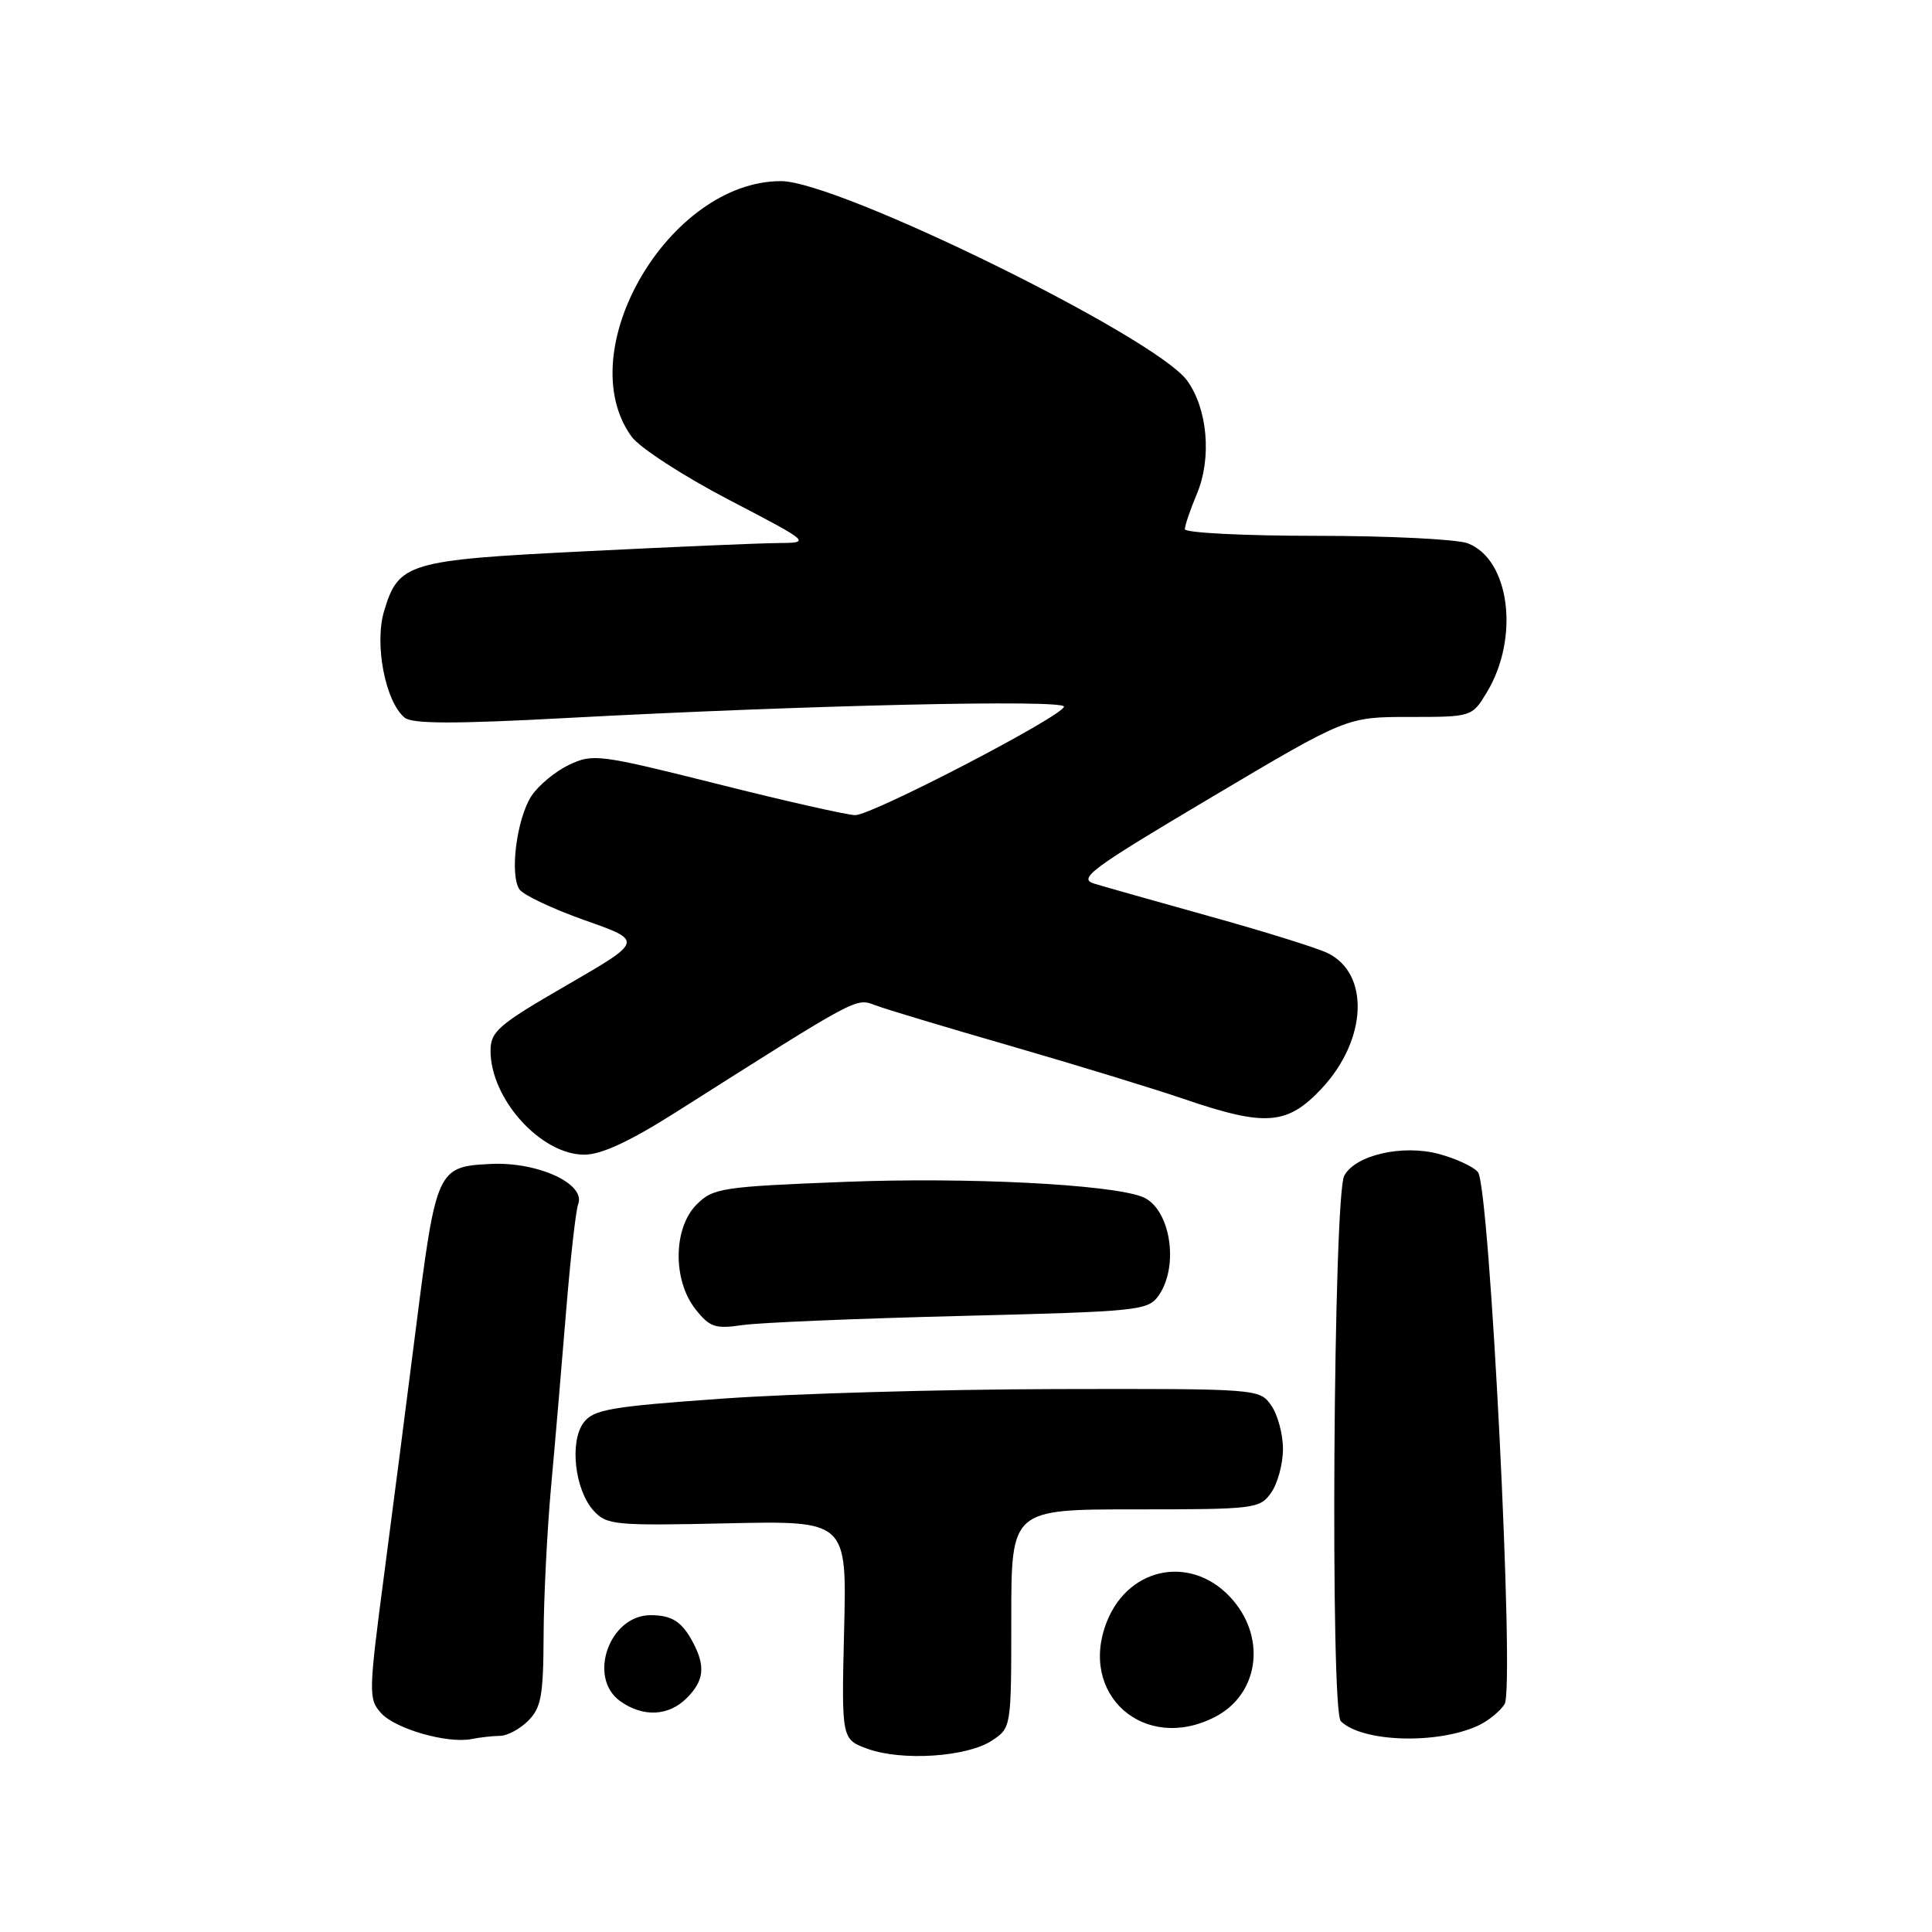 <?xml version="1.0" encoding="UTF-8" standalone="no"?>
<!DOCTYPE svg PUBLIC "-//W3C//DTD SVG 1.1//EN" "http://www.w3.org/Graphics/SVG/1.1/DTD/svg11.dtd" >
<svg xmlns="http://www.w3.org/2000/svg" xmlns:xlink="http://www.w3.org/1999/xlink" version="1.1" viewBox="0 0 256 256">
 <g >
 <path fill="currentColor"
d=" M 131.41 230.65 C 134.00 228.95 134.00 228.95 134.00 214.48 C 134.00 200.00 134.00 200.00 150.44 200.00 C 166.30 200.00 166.94 199.92 168.44 197.78 C 169.30 196.56 170.00 193.96 170.00 192.00 C 170.00 190.04 169.30 187.44 168.44 186.22 C 166.90 184.02 166.69 184.00 139.69 184.06 C 124.74 184.10 104.92 184.66 95.66 185.33 C 80.83 186.38 78.64 186.77 77.33 188.51 C 75.44 191.05 76.16 197.42 78.66 200.18 C 80.38 202.07 81.46 202.18 96.35 201.85 C 112.21 201.50 112.21 201.50 111.85 215.99 C 111.50 230.48 111.50 230.48 115.00 231.74 C 119.55 233.37 128.12 232.81 131.41 230.65 Z  M 66.25 230.01 C 67.21 230.01 68.90 229.10 70.00 228.00 C 71.71 226.29 72.00 224.64 72.03 216.75 C 72.05 211.66 72.50 202.78 73.02 197.00 C 73.55 191.22 74.44 180.77 75.01 173.77 C 75.58 166.77 76.30 160.38 76.61 159.56 C 77.65 156.86 71.25 153.92 65.01 154.23 C 57.94 154.58 57.79 154.91 55.11 176.00 C 53.96 185.07 52.06 199.82 50.88 208.78 C 48.84 224.31 48.82 225.14 50.49 226.99 C 52.40 229.10 59.29 231.07 62.50 230.43 C 63.60 230.21 65.29 230.02 66.25 230.01 Z  M 195.91 228.63 C 197.23 228.01 198.79 226.73 199.37 225.80 C 200.73 223.61 197.40 157.18 195.83 155.30 C 195.25 154.59 192.92 153.52 190.67 152.91 C 185.85 151.61 179.58 153.05 178.12 155.79 C 176.68 158.48 176.25 226.65 177.66 228.06 C 180.46 230.86 190.49 231.17 195.91 228.63 Z  M 161.02 227.49 C 166.68 224.56 167.82 217.32 163.44 212.11 C 158.28 205.97 149.67 207.38 146.68 214.84 C 142.80 224.53 151.65 232.34 161.02 227.49 Z  M 91.00 225.00 C 93.28 222.72 93.50 220.82 91.85 217.68 C 90.39 214.90 89.06 214.03 86.25 214.02 C 80.73 213.98 77.79 222.34 82.22 225.44 C 85.25 227.57 88.60 227.40 91.00 225.00 Z  M 127.28 174.37 C 150.96 173.78 152.12 173.66 153.53 171.66 C 156.32 167.67 155.04 160.00 151.34 158.58 C 147.03 156.92 128.12 155.97 112.06 156.60 C 95.64 157.24 94.49 157.42 92.31 159.60 C 89.20 162.71 89.12 169.61 92.14 173.46 C 94.04 175.87 94.76 176.11 98.39 175.58 C 100.65 175.25 113.65 174.71 127.28 174.37 Z  M 89.60 147.35 C 113.95 131.91 113.36 132.22 116.01 133.21 C 117.38 133.73 125.47 136.16 134.00 138.62 C 142.53 141.09 152.86 144.25 156.96 145.65 C 167.70 149.32 170.59 149.09 175.15 144.21 C 181.17 137.75 181.53 128.98 175.88 126.27 C 174.47 125.60 167.51 123.42 160.41 121.45 C 153.31 119.47 146.38 117.51 145.00 117.09 C 142.79 116.42 144.52 115.14 160.48 105.67 C 178.44 95.00 178.44 95.00 186.74 95.00 C 195.00 95.00 195.04 94.99 196.99 91.78 C 201.39 84.54 200.07 74.12 194.48 71.99 C 193.05 71.45 184.02 71.00 174.43 71.00 C 164.85 71.00 157.00 70.60 157.00 70.12 C 157.00 69.64 157.72 67.52 158.61 65.40 C 160.58 60.67 160.01 54.16 157.30 50.43 C 153.07 44.63 111.06 24.00 103.48 24.00 C 88.65 24.00 75.48 46.55 83.69 57.86 C 84.74 59.31 90.53 63.07 96.55 66.21 C 107.50 71.92 107.50 71.92 103.00 71.96 C 100.53 71.98 89.05 72.47 77.51 73.05 C 54.05 74.21 52.81 74.58 50.90 80.95 C 49.58 85.33 51.05 92.96 53.61 95.09 C 54.62 95.93 60.24 95.94 75.23 95.13 C 106.81 93.44 141.00 92.66 140.98 93.63 C 140.95 94.82 115.60 108.00 113.33 108.01 C 112.32 108.01 104.12 106.16 95.10 103.89 C 79.40 99.95 78.55 99.84 75.40 101.35 C 73.58 102.21 71.34 104.07 70.42 105.47 C 68.47 108.46 67.51 115.90 68.83 117.85 C 69.33 118.59 73.23 120.43 77.49 121.94 C 85.25 124.67 85.25 124.67 75.12 130.53 C 66.02 135.79 65.00 136.67 65.00 139.24 C 65.00 145.62 71.67 153.00 77.42 153.00 C 79.68 153.00 83.45 151.25 89.60 147.35 Z "/>
</g>
</svg>